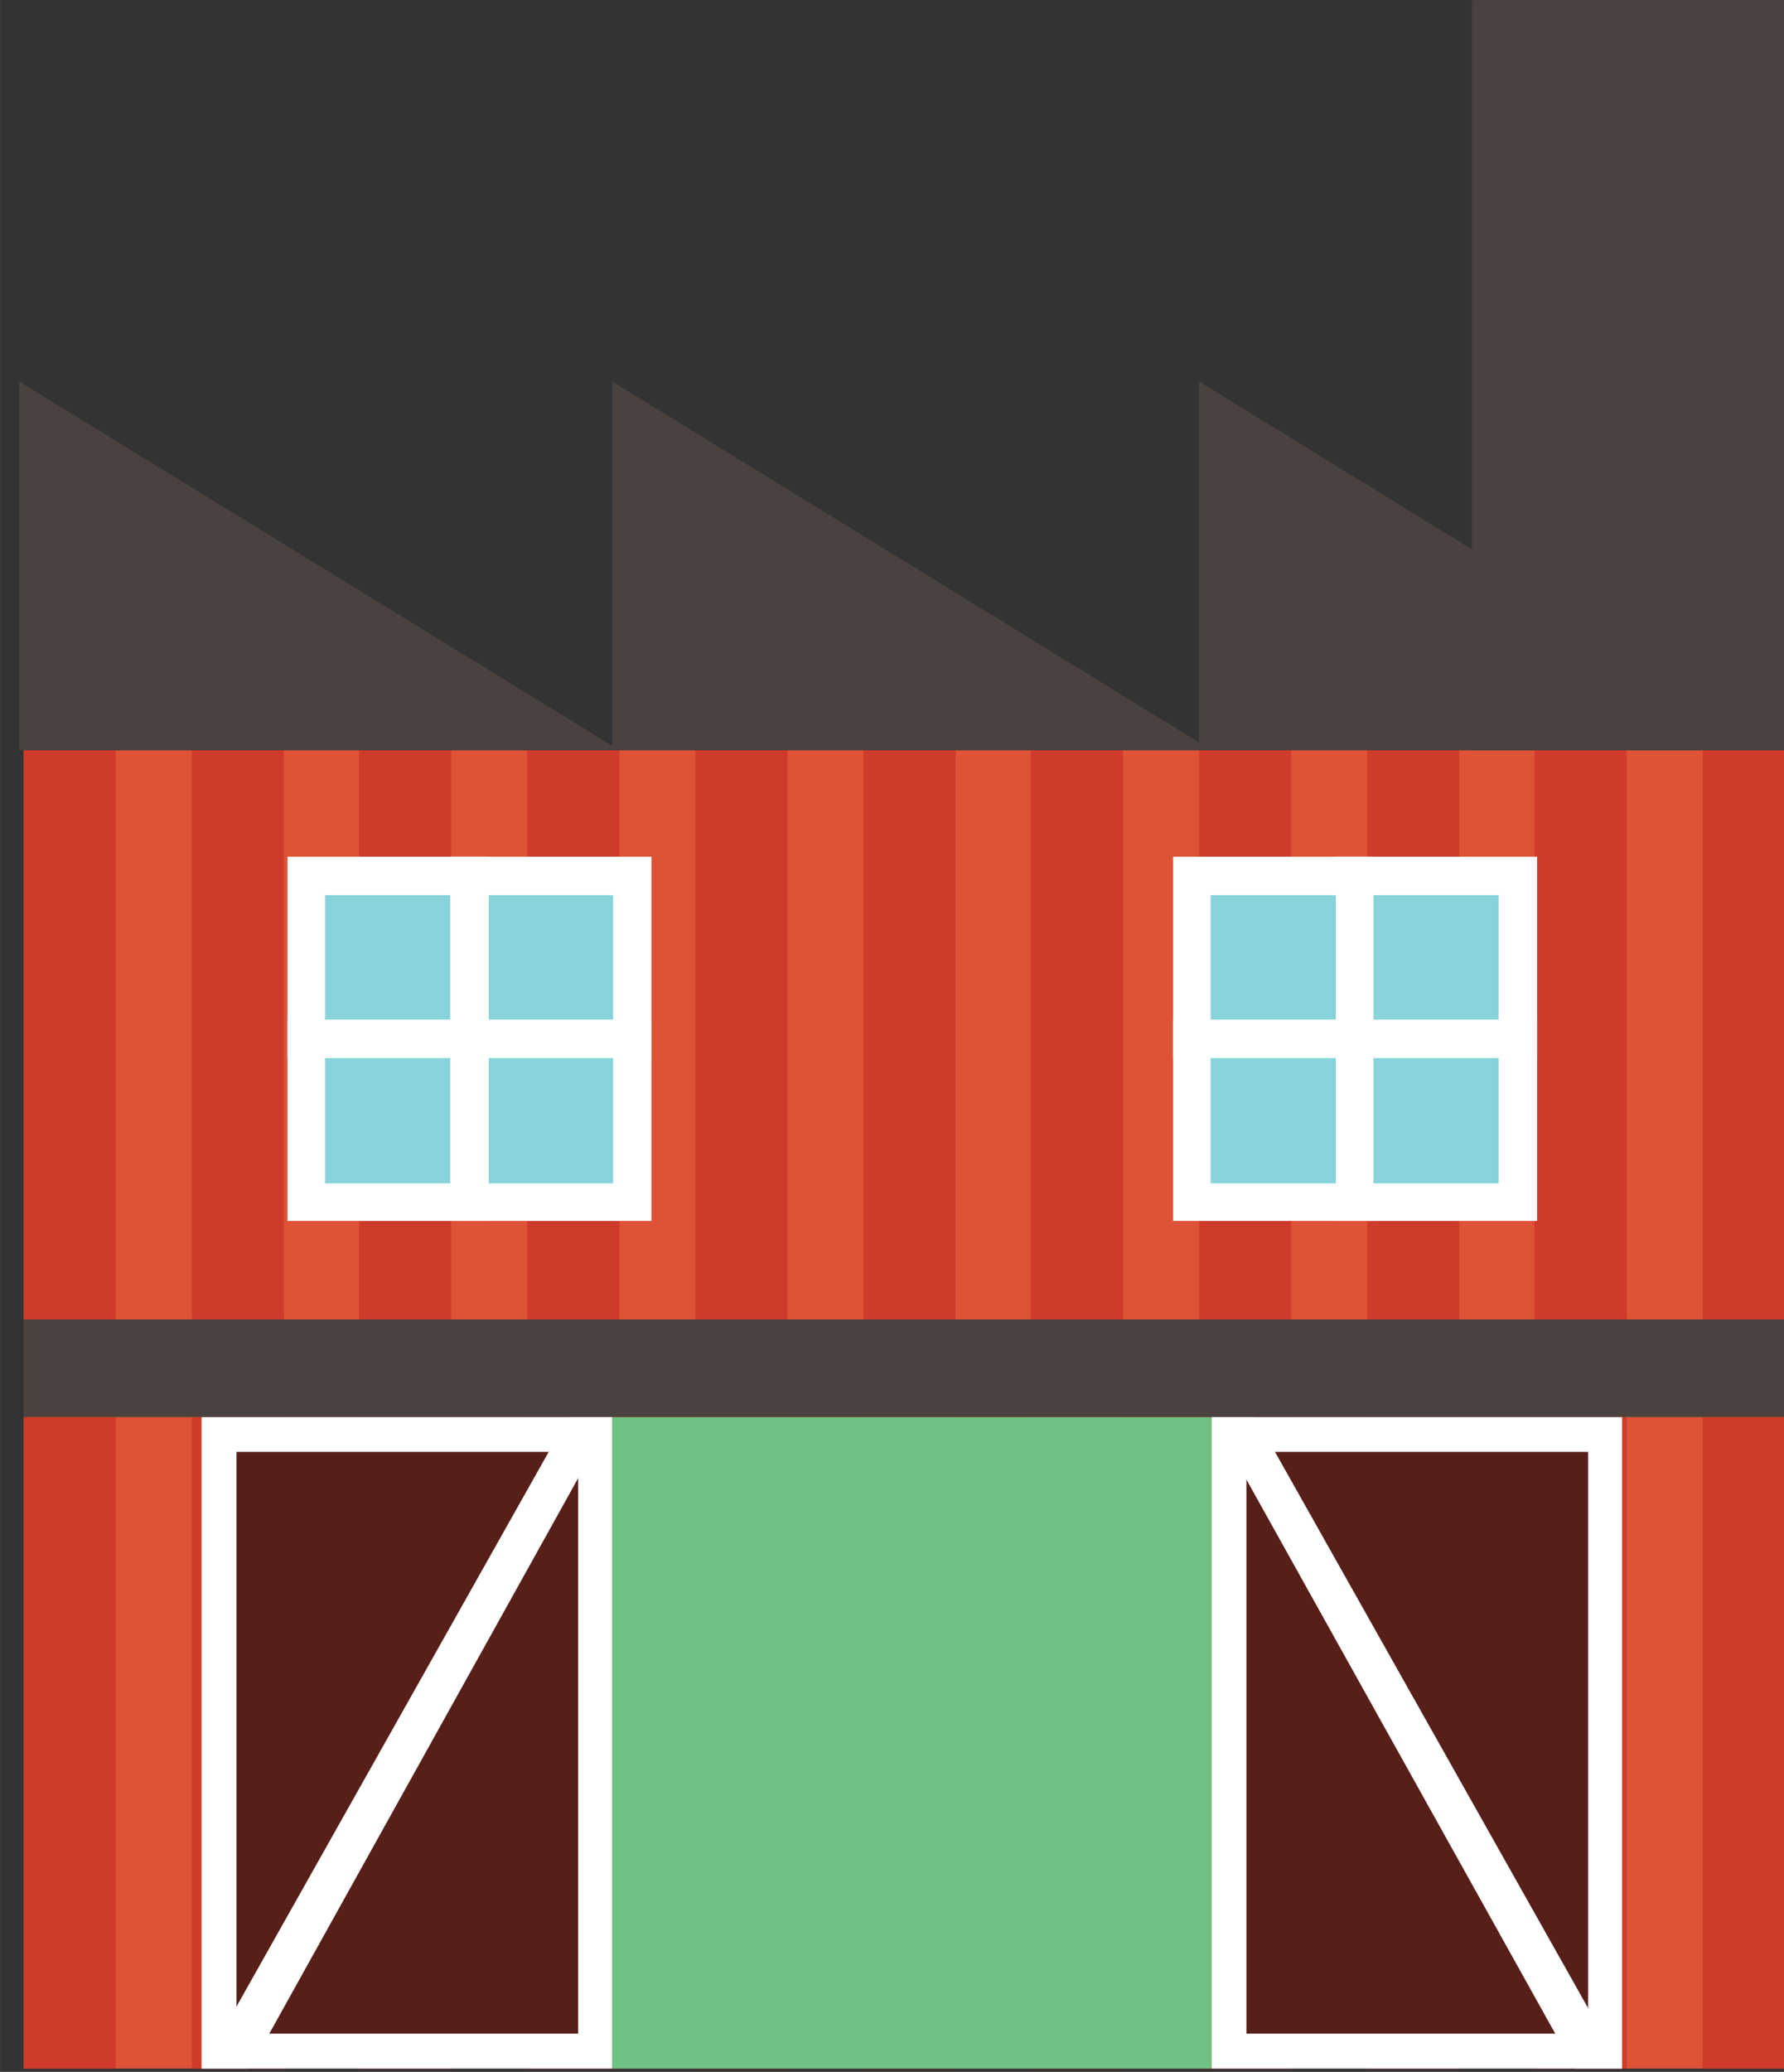 <?xml version="1.0" encoding="UTF-8" standalone="no"?>
<svg
   xmlns:dc="http://purl.org/dc/elements/1.1/"
   xmlns:cc="http://creativecommons.org/ns#"
   xmlns:rdf="http://www.w3.org/1999/02/22-rdf-syntax-ns#"
   xmlns:svg="http://www.w3.org/2000/svg"
   xmlns="http://www.w3.org/2000/svg"
   xmlns:xlink="http://www.w3.org/1999/xlink"
   xmlns:sodipodi="http://sodipodi.sourceforge.net/DTD/sodipodi-0.dtd"
   xmlns:inkscape="http://www.inkscape.org/namespaces/inkscape"
   version="1.1"
   id="svg5262"
   viewBox="0 0 21.538 25"
   height="7.056mm"
   width="6.079mm"
   inkscape:version="0.91 r13725"
   sodipodi:docname="establo25.svg">
  <rect x="0" y="0" width="21.538" height="25" fill="#333333" stroke="none"/>
  <sodipodi:namedview
     pagecolor="#ffffff"
     bordercolor="#666666"
     borderopacity="1"
     objecttolerance="10"
     gridtolerance="10"
     guidetolerance="10"
     inkscape:pageopacity="0"
     inkscape:pageshadow="2"
     inkscape:window-width="1920"
     inkscape:window-height="1027"
     id="namedview63"
     showgrid="false"
     fit-margin-top="0"
     fit-margin-left="0"
     fit-margin-right="0"
     fit-margin-bottom="0"
     inkscape:zoom="1.0212028"
     inkscape:cx="99.550007"
     inkscape:cy="115.55001"
     inkscape:window-x="-8"
     inkscape:window-y="-8"
     inkscape:window-maximized="1"
     inkscape:current-layer="svg5262" />
  <defs
     id="defs5264">
    <clipPath
       id="SVGID_1_">
      <use
         id="use708"
         overflow="visible"
         xlink:href="#SVGID_150_"
         style="overflow:visible"
         x="0"
         y="0"
         width="100%"
         height="100%" />
    </clipPath>
  </defs>
  <g
     transform="matrix(0.108,0,0,0.108,139.656,0.963)"
     id="layer1">
    <g
       id="g696"
       transform="translate(-2265.179,-389.002)">
      <g
         id="g698">
        <rect
           id="rect700"
           height="147.3"
           width="198.6"
           y="463.9"
           x="974.7"
           style="fill:#de5236" />
        <g
           id="g702">
          <defs
             id="defs704">
            <rect
               height="147.3"
               width="198.6"
               y="463.9"
               x="974.7"
               id="SVGID_150_" />
          </defs>
          <clipPath
             id="clipPath5211">
            <use
               id="use5213"
               overflow="visible"
               xlink:href="#SVGID_150_"
               style="overflow:visible"
               x="0"
               y="0"
               width="100%"
               height="100%" />
          </clipPath>
          <g
             id="g710"
             clip-path="url(#SVGID_1_)">
            <g
               id="g712">
              <g
                 id="g714">
                <rect
                   id="rect716"
                   height="256.5"
                   width="10.3"
                   y="354.7"
                   x="974.7"
                   style="fill:#ce3b2a" />
                <rect
                   id="rect718"
                   height="256.5"
                   width="10.3"
                   y="354.7"
                   x="993.5"
                   style="fill:#ce3b2a" />
              </g>
              <g
                 id="g720">
                <rect
                   id="rect722"
                   height="256.5"
                   width="10.3"
                   y="354.7"
                   x="1012.2"
                   style="fill:#ce3b2a" />
                <rect
                   id="rect724"
                   height="256.5"
                   width="10.3"
                   y="354.7"
                   x="1031"
                   style="fill:#ce3b2a" />
              </g>
            </g>
            <g
               id="g726">
              <g
                 id="g728">
                <rect
                   id="rect730"
                   height="256.5"
                   width="10.3"
                   y="354.7"
                   x="1049.8"
                   style="fill:#ce3b2a" />
                <rect
                   id="rect732"
                   height="256.5"
                   width="10.3"
                   y="354.7"
                   x="1068.6"
                   style="fill:#ce3b2a" />
              </g>
              <g
                 id="g734">
                <rect
                   id="rect736"
                   height="256.5"
                   width="10.3"
                   y="354.7"
                   x="1087.3"
                   style="fill:#ce3b2a" />
                <rect
                   id="rect738"
                   height="256.5"
                   width="10.3"
                   y="354.7"
                   x="1106.1"
                   style="fill:#ce3b2a" />
              </g>
            </g>
            <g
               id="g740">
              <g
                 id="g742">
                <rect
                   id="rect744"
                   height="256.5"
                   width="10.3"
                   y="354.7"
                   x="1124.9"
                   style="fill:#ce3b2a" />
                <rect
                   id="rect746"
                   height="256.5"
                   width="10.3"
                   y="354.7"
                   x="1143.6"
                   style="fill:#ce3b2a" />
              </g>
              <g
                 id="g748">
                <rect
                   id="rect750"
                   height="256.5"
                   width="10.3"
                   y="354.7"
                   x="1162.4"
                   style="fill:#ce3b2a" />
                <rect
                   id="rect752"
                   height="256.5"
                   width="10.3"
                   y="354.7"
                   x="1181.2"
                   style="fill:#ce3b2a" />
              </g>
            </g>
          </g>
        </g>
      </g>
      <g
         id="g754">
        <g
           id="g756">
          <rect
             id="rect758"
             height="40.7"
             width="40.7"
             y="475.8"
             x="1103.2"
             style="fill:#ffffff" />
          <rect
             id="rect760"
             height="32.2"
             width="32.2"
             y="480.1"
             x="1107.4"
             style="fill:#88d2da" />
          <polygon
             id="polygon762"
             points="1121.4,475.8 1125.6,475.8 1125.6,494 1143.9,494 1143.9,498.3 1125.6,498.3 1125.6,516.5 1121.4,516.5 1121.4,498.3 1103.2,498.3 1103.2,494 1121.4,494 "
             style="fill:#ffffff" />
        </g>
        <g
           id="g764">
          <rect
             id="rect766"
             height="40.7"
             width="40.7"
             y="475.8"
             x="1004.2"
             style="fill:#ffffff" />
          <rect
             id="rect768"
             height="32.2"
             width="32.2"
             y="480.1"
             x="1008.4"
             style="fill:#88d2da" />
          <polygon
             id="polygon770"
             points="1022.4,475.8 1026.7,475.8 1026.7,494 1044.9,494 1044.9,498.3 1026.7,498.3 1026.7,516.5 1022.4,516.5 1022.4,498.3 1004.2,498.3 1004.2,494 1022.4,494 "
             style="fill:#ffffff" />
        </g>
      </g>
      <g
         id="g772">
        <g
           id="g774">
          <rect
             id="rect776"
             height="72.8"
             width="45.9"
             y="538.4"
             x="1107.5"
             style="fill:#ffffff" />
          <rect
             id="rect778"
             height="65"
             width="38.2"
             y="542.3"
             x="1111.4"
             style="fill:#571f19" />
        </g>
        <polygon
           id="polygon780"
           points="1107.5,538.4 1148.1,611.2 1153.4,611.2 1112.4,538.4 "
           style="fill:#ffffff" />
      </g>
      <g
         id="g782">
        <g
           id="g784">
          <rect
             id="rect786"
             height="72.8"
             width="45.9"
             y="538.4"
             x="994.6"
             style="fill:#ffffff" />
          <rect
             id="rect788"
             height="65"
             width="38.2"
             y="542.3"
             x="998.5"
             style="fill:#571f19" />
        </g>
        <polygon
           id="polygon790"
           points="1040.5,538.4 1000,611.2 994.6,611.2 1035.6,538.4 "
           style="fill:#ffffff" />
      </g>
      <rect
         id="rect792"
         height="72.8"
         width="67"
         y="538.4"
         x="1040.5"
         style="fill:#70c282" />
      <rect
         id="rect794"
         height="10.9"
         width="198.6"
         y="527.5"
         x="974.7"
         style="fill:#4a423f" />
      <polygon
         id="polygon796"
         points="1041.3,463.9 974.2,463.9 974.2,422.7 "
         style="fill:#4a423f" />
      <polygon
         id="polygon798"
         points="1107.5,463.9 1040.5,463.9 1040.5,422.7 "
         style="fill:#4a423f" />
      <polygon
         id="polygon800"
         points="1173.1,463.9 1106.1,463.9 1106.1,422.7 "
         style="fill:#4a423f" />
      <rect
         id="rect802"
         height="83.8"
         width="36.6"
         y="380.1"
         x="1136.6"
         style="fill:#4a423f" />
    </g>
  </g>
</svg>

